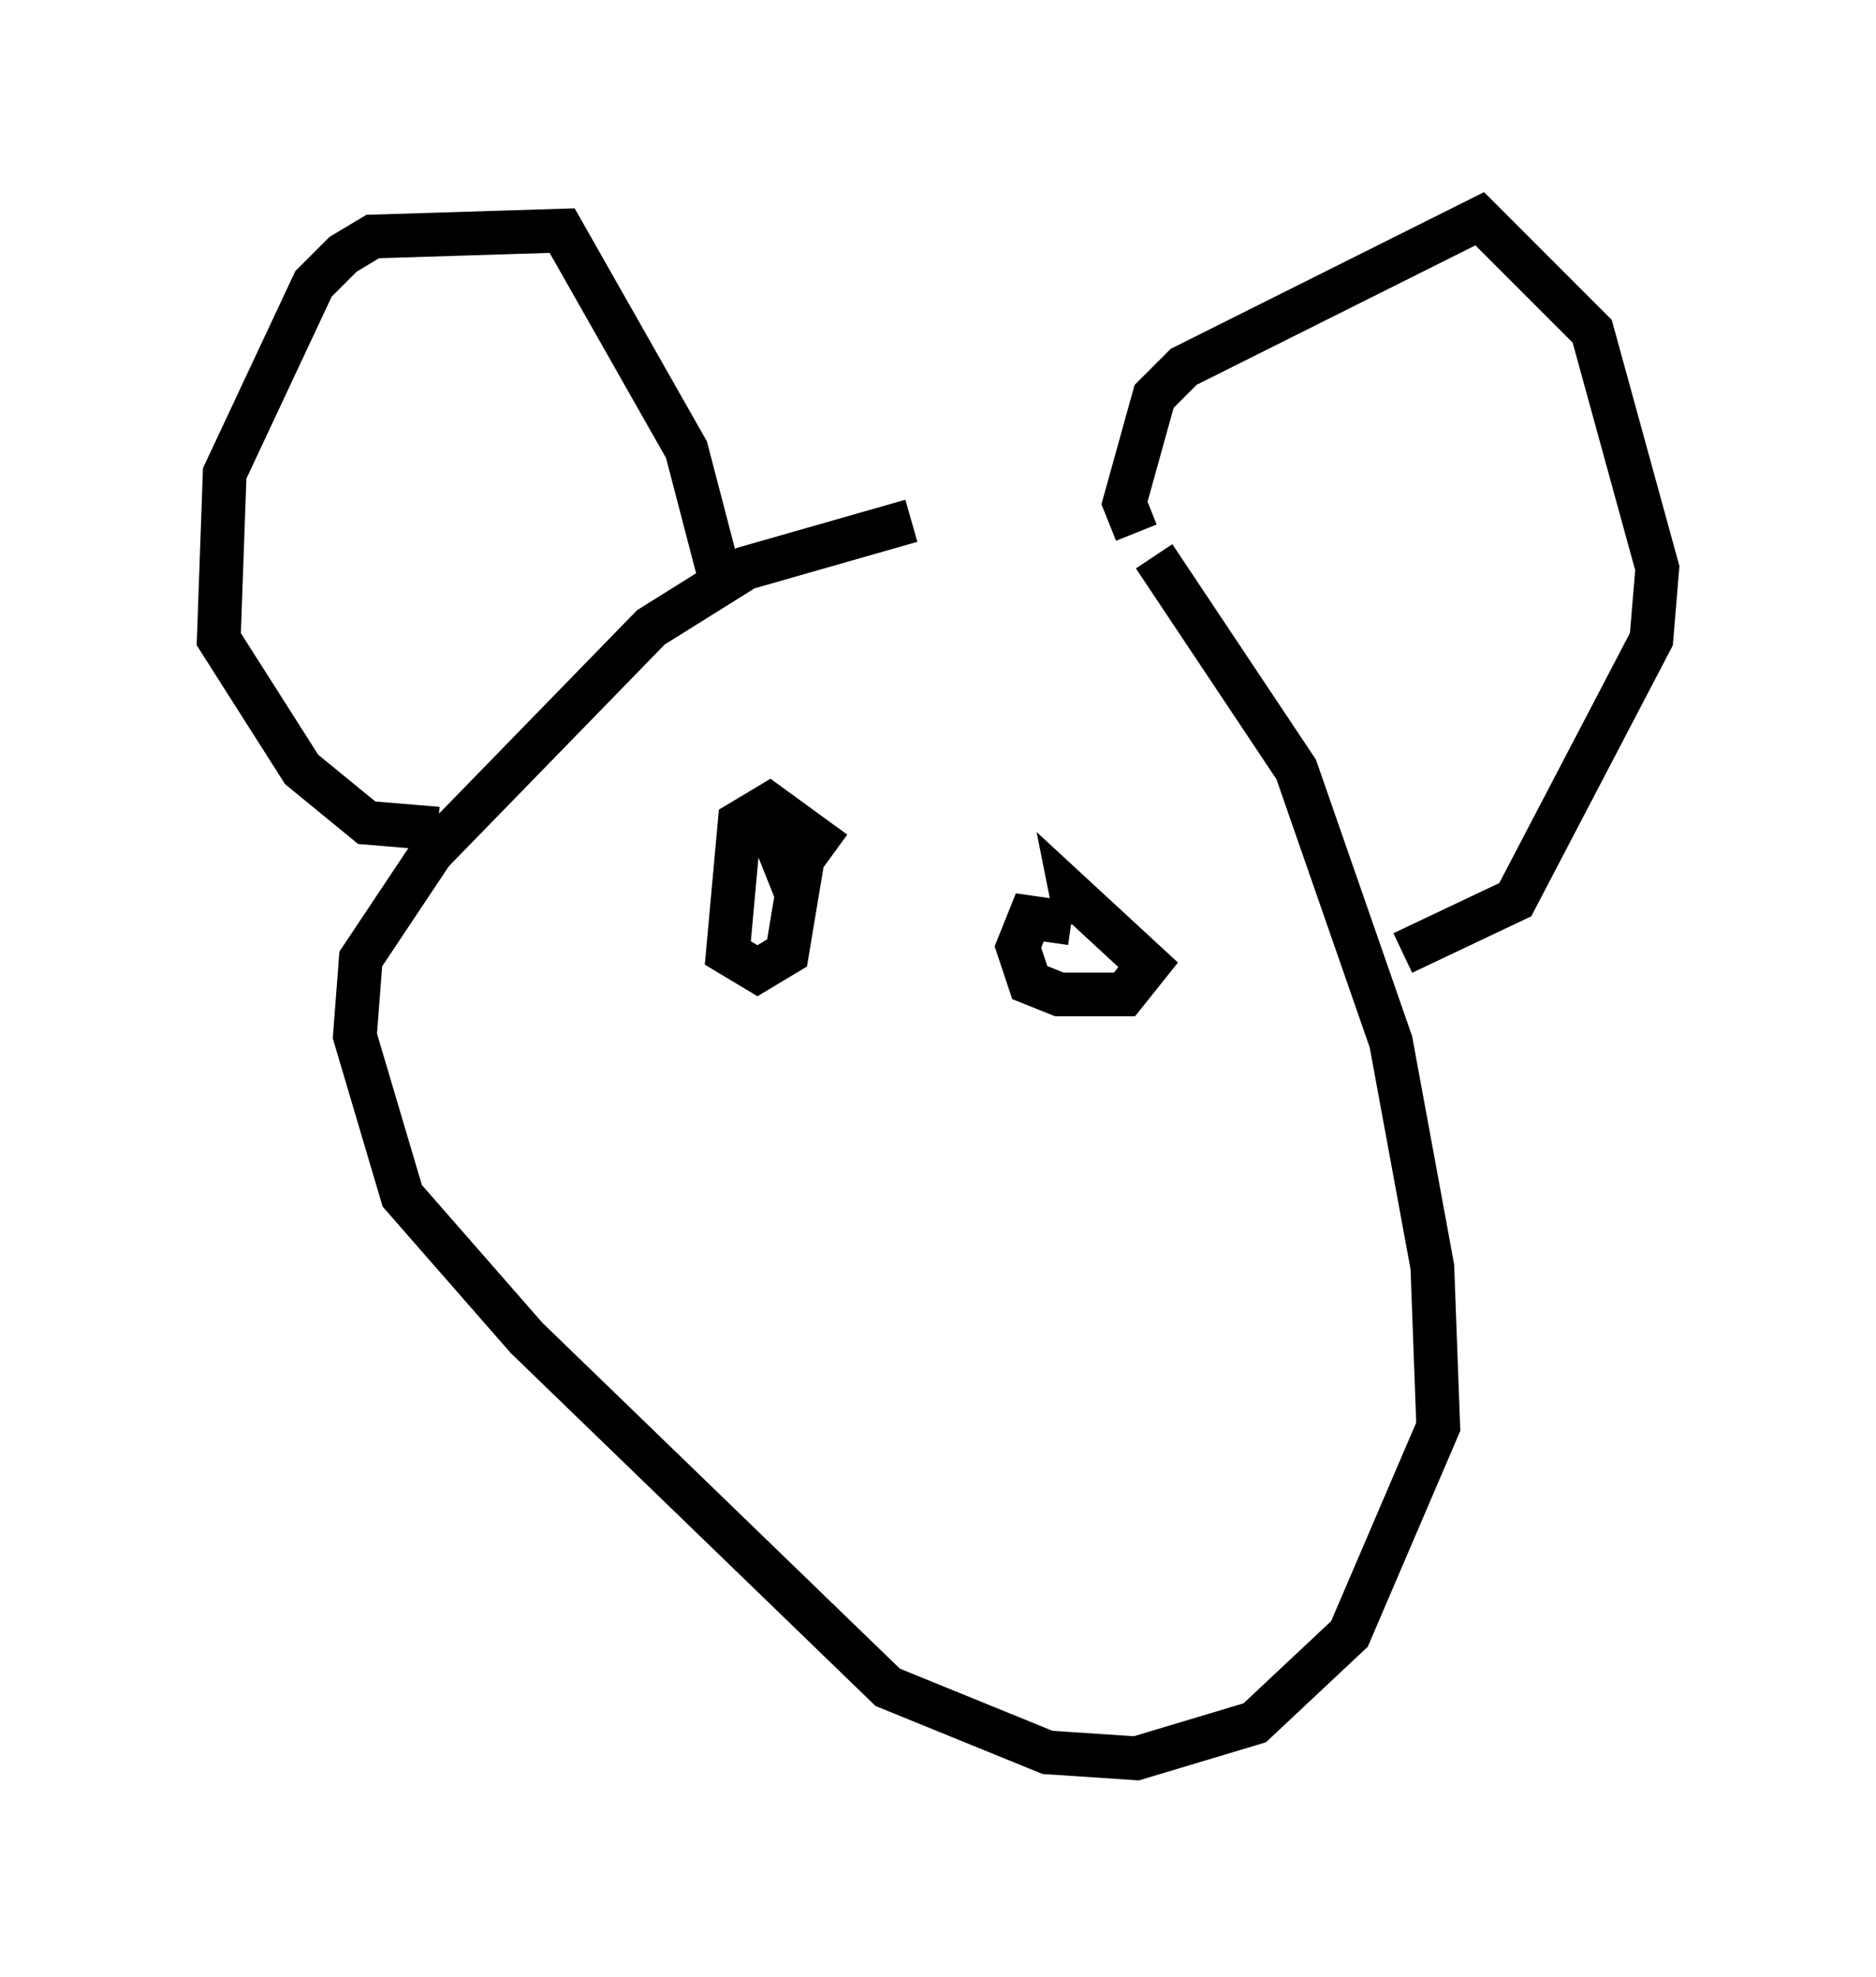 <?xml version="1.0" encoding="utf-8" ?>
<svg baseProfile="full" height="45.182" version="1.1" width="42.882" xmlns="http://www.w3.org/2000/svg" xmlns:ev="http://www.w3.org/2001/xml-events" xmlns:xlink="http://www.w3.org/1999/xlink"><defs /><rect fill="white" height="45.182" width="42.882" x="0" y="0" /><path d="M25.297, 12.578 m-4.465, -0.677 l-3.789, 1.083 -2.165, 1.353 l-5.007, 5.142 -1.624, 2.436 l-0.135, 1.759 1.083, 3.654 l2.842, 3.248 8.254, 7.984 l3.654, 1.488 2.03, 0.135 l2.706, -0.812 2.165, -2.03 l2.03, -4.736 -0.135, -3.654 l-0.947, -5.142 -2.165, -6.225 l-3.248, -4.871 m-0.406, -0.541 l-0.271, -0.677 0.677, -2.436 l0.677, -0.677 6.766, -3.383 l2.571, 2.571 1.488, 5.413 l-0.135, 1.624 -3.112, 5.954 l-2.571, 1.218 m-15.561, -8.39 l-0.812, -3.112 -2.842, -5.007 l-4.33, 0.135 -0.677, 0.406 l-0.677, 0.677 -2.03, 4.33 l-0.135, 3.789 1.894, 2.977 l1.488, 1.218 1.624, 0.135 m9.066, 0.541 l-1.488, -1.083 -0.677, 0.406 l-0.271, 2.977 0.677, 0.406 l0.677, -0.406 0.406, -2.436 l-0.677, -0.135 0.541, 1.353 m6.225, 0.541 l-0.947, -0.135 -0.271, 0.677 l0.271, 0.812 0.677, 0.271 l1.488, 0.0 0.541, -0.677 l-1.759, -1.624 0.135, 0.677 " fill="none" stroke="black" stroke-width="1" /></svg>